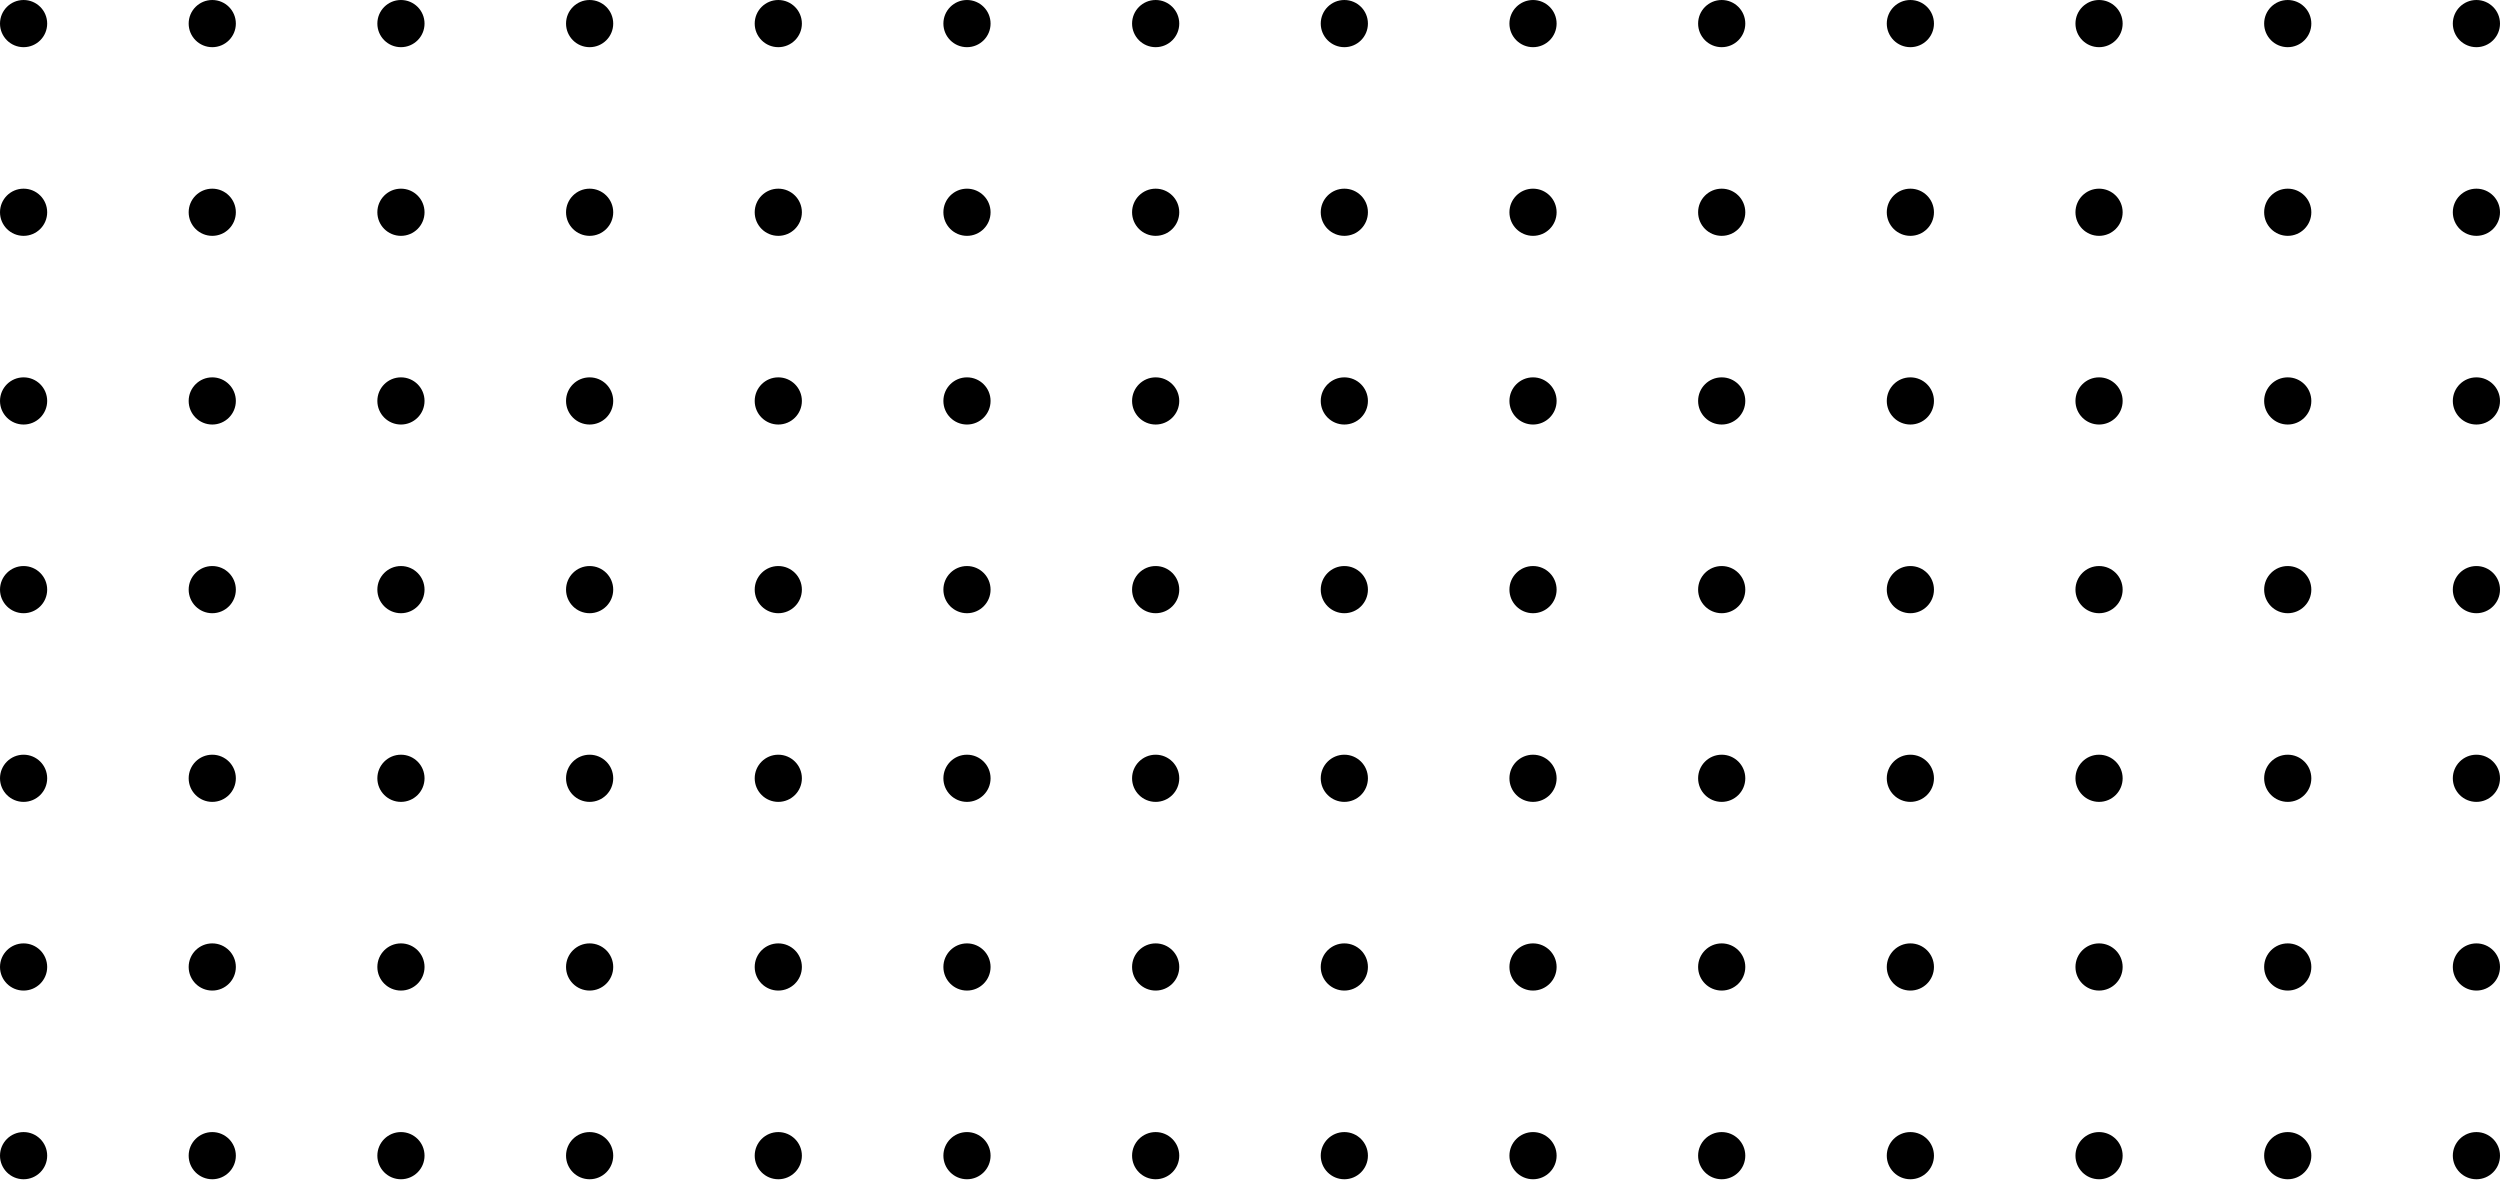 <svg width="188" height="89" viewBox="0 0 188 89" fill="none" xmlns="http://www.w3.org/2000/svg">
<circle cx="1.774" cy="1.774" r="1.774" fill="black"/>
<circle cx="15.962" cy="1.774" r="1.774" fill="black"/>
<circle cx="30.151" cy="1.774" r="1.774" fill="black"/>
<circle cx="44.34" cy="1.774" r="1.774" fill="black"/>
<circle cx="58.528" cy="1.774" r="1.774" fill="black"/>
<circle cx="72.717" cy="1.774" r="1.774" fill="black"/>
<circle cx="86.906" cy="1.774" r="1.774" fill="black"/>
<circle cx="101.094" cy="1.774" r="1.774" fill="black"/>
<circle cx="115.283" cy="1.774" r="1.774" fill="black"/>
<circle cx="129.472" cy="1.774" r="1.774" fill="black"/>
<circle cx="143.66" cy="1.774" r="1.774" fill="black"/>
<circle cx="157.849" cy="1.774" r="1.774" fill="black"/>
<circle cx="172.038" cy="1.774" r="1.774" fill="black"/>
<circle cx="186.226" cy="1.774" r="1.774" fill="black"/>
<circle cx="1.774" cy="15.962" r="1.774" fill="black"/>
<circle cx="15.962" cy="15.962" r="1.774" fill="black"/>
<circle cx="30.151" cy="15.962" r="1.774" fill="black"/>
<circle cx="44.34" cy="15.962" r="1.774" fill="black"/>
<circle cx="58.528" cy="15.962" r="1.774" fill="black"/>
<circle cx="72.717" cy="15.962" r="1.774" fill="black"/>
<circle cx="86.906" cy="15.962" r="1.774" fill="black"/>
<circle cx="101.094" cy="15.962" r="1.774" fill="black"/>
<circle cx="115.283" cy="15.962" r="1.774" fill="black"/>
<circle cx="129.472" cy="15.962" r="1.774" fill="black"/>
<circle cx="143.66" cy="15.962" r="1.774" fill="black"/>
<circle cx="157.849" cy="15.962" r="1.774" fill="black"/>
<circle cx="172.038" cy="15.962" r="1.774" fill="black"/>
<circle cx="186.226" cy="15.962" r="1.774" fill="black"/>
<circle cx="1.774" cy="30.151" r="1.774" fill="black"/>
<circle cx="15.962" cy="30.151" r="1.774" fill="black"/>
<circle cx="30.151" cy="30.151" r="1.774" fill="black"/>
<circle cx="44.34" cy="30.151" r="1.774" fill="black"/>
<circle cx="58.528" cy="30.151" r="1.774" fill="black"/>
<circle cx="72.717" cy="30.151" r="1.774" fill="black"/>
<circle cx="86.906" cy="30.151" r="1.774" fill="black"/>
<circle cx="101.094" cy="30.151" r="1.774" fill="black"/>
<circle cx="115.283" cy="30.151" r="1.774" fill="black"/>
<circle cx="129.472" cy="30.151" r="1.774" fill="black"/>
<circle cx="143.66" cy="30.151" r="1.774" fill="black"/>
<circle cx="157.849" cy="30.151" r="1.774" fill="black"/>
<circle cx="172.038" cy="30.151" r="1.774" fill="black"/>
<circle cx="186.226" cy="30.151" r="1.774" fill="black"/>
<circle cx="1.774" cy="44.34" r="1.774" fill="black"/>
<circle cx="15.962" cy="44.34" r="1.774" fill="black"/>
<circle cx="30.151" cy="44.34" r="1.774" fill="black"/>
<circle cx="44.34" cy="44.34" r="1.774" fill="black"/>
<circle cx="58.528" cy="44.34" r="1.774" fill="black"/>
<circle cx="72.717" cy="44.34" r="1.774" fill="black"/>
<circle cx="86.906" cy="44.34" r="1.774" fill="black"/>
<circle cx="101.094" cy="44.34" r="1.774" fill="black"/>
<circle cx="115.283" cy="44.34" r="1.774" fill="black"/>
<circle cx="129.472" cy="44.34" r="1.774" fill="black"/>
<circle cx="143.66" cy="44.34" r="1.774" fill="black"/>
<circle cx="157.849" cy="44.34" r="1.774" fill="black"/>
<circle cx="172.038" cy="44.34" r="1.774" fill="black"/>
<circle cx="186.226" cy="44.34" r="1.774" fill="black"/>
<circle cx="1.774" cy="58.528" r="1.774" fill="black"/>
<circle cx="15.962" cy="58.528" r="1.774" fill="black"/>
<circle cx="30.151" cy="58.528" r="1.774" fill="black"/>
<circle cx="44.34" cy="58.528" r="1.774" fill="black"/>
<circle cx="58.528" cy="58.528" r="1.774" fill="black"/>
<circle cx="72.717" cy="58.528" r="1.774" fill="black"/>
<circle cx="86.906" cy="58.528" r="1.774" fill="black"/>
<circle cx="101.094" cy="58.528" r="1.774" fill="black"/>
<circle cx="115.283" cy="58.528" r="1.774" fill="black"/>
<circle cx="129.472" cy="58.528" r="1.774" fill="black"/>
<circle cx="143.66" cy="58.528" r="1.774" fill="black"/>
<circle cx="157.849" cy="58.528" r="1.774" fill="black"/>
<circle cx="172.038" cy="58.528" r="1.774" fill="black"/>
<circle cx="186.226" cy="58.528" r="1.774" fill="black"/>
<circle cx="1.774" cy="72.717" r="1.774" fill="black"/>
<circle cx="15.962" cy="72.717" r="1.774" fill="black"/>
<circle cx="30.151" cy="72.717" r="1.774" fill="black"/>
<circle cx="44.34" cy="72.717" r="1.774" fill="black"/>
<circle cx="58.528" cy="72.717" r="1.774" fill="black"/>
<circle cx="72.717" cy="72.717" r="1.774" fill="black"/>
<circle cx="86.906" cy="72.717" r="1.774" fill="black"/>
<circle cx="101.094" cy="72.717" r="1.774" fill="black"/>
<circle cx="115.283" cy="72.717" r="1.774" fill="black"/>
<circle cx="129.472" cy="72.717" r="1.774" fill="black"/>
<circle cx="143.66" cy="72.717" r="1.774" fill="black"/>
<circle cx="157.849" cy="72.717" r="1.774" fill="black"/>
<circle cx="172.038" cy="72.717" r="1.774" fill="black"/>
<circle cx="186.226" cy="72.717" r="1.774" fill="black"/>
<circle cx="1.774" cy="86.906" r="1.774" fill="black"/>
<circle cx="15.962" cy="86.906" r="1.774" fill="black"/>
<circle cx="30.151" cy="86.906" r="1.774" fill="black"/>
<circle cx="44.34" cy="86.906" r="1.774" fill="black"/>
<circle cx="58.528" cy="86.906" r="1.774" fill="black"/>
<circle cx="72.717" cy="86.906" r="1.774" fill="black"/>
<circle cx="86.906" cy="86.906" r="1.774" fill="black"/>
<circle cx="101.094" cy="86.906" r="1.774" fill="black"/>
<circle cx="115.283" cy="86.906" r="1.774" fill="black"/>
<circle cx="129.472" cy="86.906" r="1.774" fill="black"/>
<circle cx="143.66" cy="86.906" r="1.774" fill="black"/>
<circle cx="157.849" cy="86.906" r="1.774" fill="black"/>
<circle cx="172.038" cy="86.906" r="1.774" fill="black"/>
<circle cx="186.226" cy="86.906" r="1.774" fill="black"/>
</svg>
